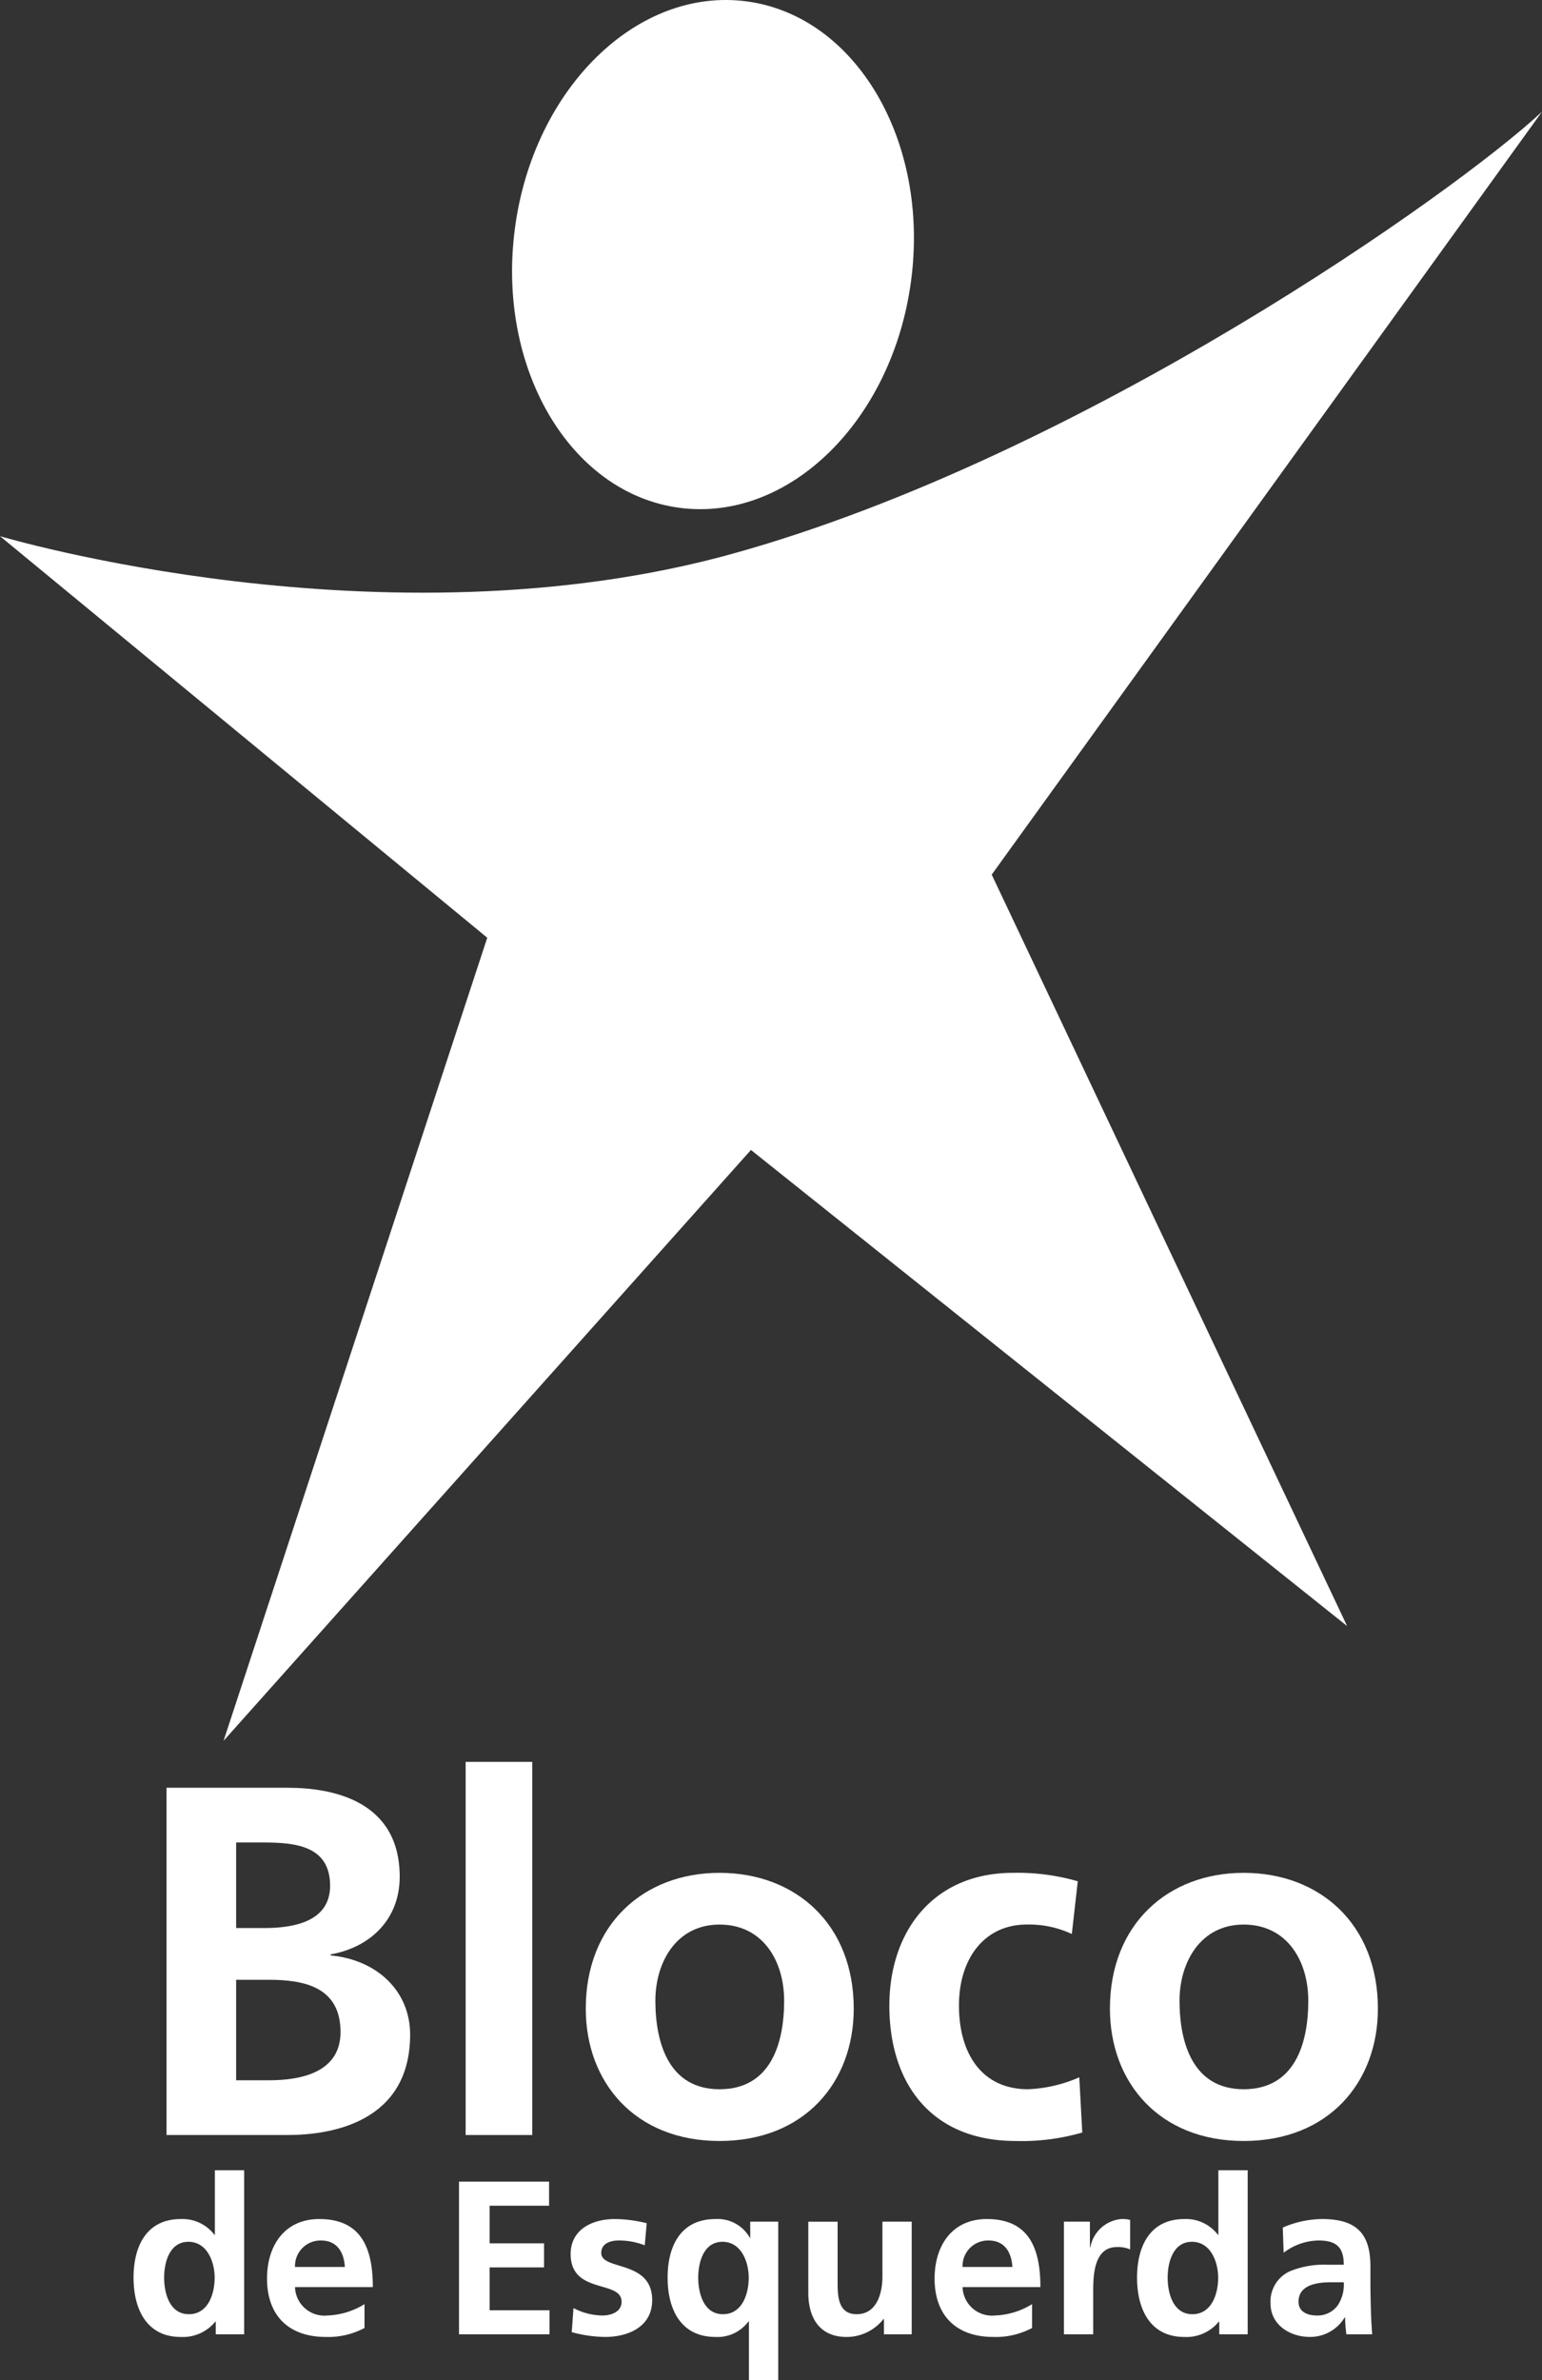 <svg xmlns="http://www.w3.org/2000/svg" width="136.505" height="210.569" viewBox="0 0 136.505 210.569">
  <rect x="0" y="0" width="136.505" height="210.569" fill="#333333" stroke="none"/>
  <g>
    <path d="M0,47.433S33.999,57.584,64.954,48.957c30.954-8.627,63.94-31.97,71.551-39.075L87.791,77.374l31.462,66.476L66.477,101.73,19.791,153.999,43.134,82.956Z" style="fill: #fff"/>
    <path d="M45.583,20.194C47.224,7.823,56.406-1.163,66.091.122c9.685,1.285,16.205,12.356,14.561,24.726C79.009,37.219,69.829,46.206,60.145,44.922,50.46,43.635,43.94,32.565,45.583,20.194Z" style="fill: #fff"/>
    <path d="M19.098,206.505h2.516v-14.513h-2.593v5.709h-.039a3.542,3.542,0,0,0-2.98-1.393c-3.057,0-4.18,2.438-4.18,5.186,0,2.729,1.123,5.244,4.18,5.244a3.7,3.7,0,0,0,3.058-1.354h.039Zm-4.567-5.012c0-1.335.464-3.173,2.148-3.173,1.664,0,2.322,1.781,2.322,3.173,0,1.413-.561,3.232-2.283,3.232C15.015,204.725,14.531,202.867,14.531,201.493Z" style="fill: #fff;fill-rule: evenodd"/>
    <path d="M32.269,203.835a6.722,6.722,0,0,1-3.309,1.006,2.605,2.605,0,0,1-2.845-2.516h6.889c0-3.483-1.045-6.018-4.741-6.018-3.096,0-4.625,2.38-4.625,5.263,0,3.271,1.916,5.167,5.205,5.167a6.844,6.844,0,0,0,3.425-.793ZM26.116,200.545a2.258,2.258,0,0,1,2.303-2.341c1.451,0,2.032,1.084,2.109,2.341Z" style="fill: #fff;fill-rule: evenodd"/>
    <polygon points="40.634 206.505 48.646 206.505 48.646 204.376 43.343 204.376 43.343 200.584 48.162 200.584 48.162 198.455 43.343 198.455 43.343 195.127 48.607 195.127 48.607 192.998 40.634 192.998 40.634 206.505" style="fill: #fff;fill-rule: evenodd"/>
    <path d="M57.25,196.675a11.943,11.943,0,0,0-2.825-.368c-2.032,0-3.909.948-3.909,3.096,0,3.6,4.509,2.264,4.509,4.219,0,.968-1.045,1.219-1.703,1.219a5.693,5.693,0,0,1-2.554-.658l-.155,2.129a11.625,11.625,0,0,0,2.941.425c2.11,0,4.18-.928,4.18-3.251,0-3.599-4.509-2.593-4.509-4.18,0-.851.832-1.103,1.529-1.103a6.357,6.357,0,0,1,2.322.426Z" style="fill: #fff;fill-rule: evenodd"/>
    <path d="M63.958,198.32c1.664,0,2.322,1.781,2.322,3.173,0,1.413-.561,3.232-2.283,3.232-1.703,0-2.187-1.858-2.187-3.232C61.81,200.158,62.274,198.32,63.958,198.32Zm2.341,12.25h2.593V196.539H66.415V197.952h-.039a3.281,3.281,0,0,0-3.038-1.645c-3.116,0-4.238,2.438-4.238,5.186,0,2.729,1.122,5.244,4.238,5.244a3.406,3.406,0,0,0,2.922-1.374h.039Z" style="fill: #fff;fill-rule: evenodd"/>
    <path d="M80.709,196.539H78.116V201.416c0,1.277-.407,3.309-2.284,3.309-1.664,0-1.683-1.645-1.683-2.864v-5.321h-2.594v6.289c0,2.245,1.026,3.909,3.387,3.909a4.156,4.156,0,0,0,3.27-1.587h.039v1.354H80.709Z" style="fill: #fff;fill-rule: evenodd"/>
    <path d="M91.364,203.835a6.722,6.722,0,0,1-3.309,1.006,2.605,2.605,0,0,1-2.844-2.516h6.889c0-3.483-1.045-6.018-4.741-6.018-3.096,0-4.625,2.38-4.625,5.263,0,3.271,1.916,5.167,5.205,5.167a6.843,6.843,0,0,0,3.425-.793ZM85.21,200.545a2.258,2.258,0,0,1,2.303-2.341c1.451,0,2.032,1.084,2.109,2.341Z" style="fill: #fff;fill-rule: evenodd"/>
    <path d="M94.182,206.505h2.593V202.848c0-1.432,0-4.064,2.109-4.064a2.632,2.632,0,0,1,1.161.213v-2.613a2.83,2.83,0,0,0-.793-.077,3.053,3.053,0,0,0-2.729,2.496h-.039v-2.264H94.182Z" style="fill: #fff;fill-rule: evenodd"/>
    <path d="M107.934,206.505h2.516v-14.513H107.856v5.709h-.039a3.542,3.542,0,0,0-2.98-1.393c-3.058,0-4.18,2.438-4.18,5.186,0,2.729,1.122,5.244,4.18,5.244a3.7,3.7,0,0,0,3.058-1.354h.039ZM103.367,201.493c0-1.335.464-3.173,2.148-3.173,1.664,0,2.322,1.781,2.322,3.173,0,1.413-.561,3.232-2.283,3.232C103.851,204.725,103.367,202.867,103.367,201.493Z" style="fill: #fff;fill-rule: evenodd"/>
    <path d="M114.951,203.622c0-1.529,1.722-1.722,2.884-1.722h1.122a3.302,3.302,0,0,1-.542,2.051,2.202,2.202,0,0,1-1.819.89C115.667,204.841,114.951,204.473,114.951,203.622ZM113.635,199.287a5.216,5.216,0,0,1,3.077-1.084c1.529,0,2.245.542,2.245,2.148h-1.432a7.892,7.892,0,0,0-3.348.58,2.928,2.928,0,0,0-1.703,2.844c0,1.896,1.722,2.96,3.483,2.96a3.559,3.559,0,0,0,3.077-1.722h.039a12.135,12.135,0,0,0,.116,1.49h2.283c-.058-.774-.097-1.471-.116-2.225-.019-.735-.039-1.49-.039-2.496v-1.277c0-2.941-1.258-4.199-4.296-4.199a8.928,8.928,0,0,0-3.464.754Z" style="fill: #fff;fill-rule: evenodd"/>
    <path d="M14.741,188.873h10.739c3.873,0,10.827-1.144,10.827-8.89,0-3.785-2.861-6.602-7.042-6.998v-.088c3.653-.66,6.118-3.213,6.118-6.865,0-6.734-5.942-7.878-9.903-7.878h-10.739Zm6.162-25.879h2.377c2.817,0,5.942.264,5.942,3.828,0,3.169-3.213,3.741-5.81,3.741h-2.509Zm0,12.147h2.905c3.08,0,6.337.616,6.337,4.621,0,3.565-3.477,4.269-6.337,4.269H20.903Z" style="fill: #fff;fill-rule: evenodd"/>
    <rect x="41.22" y="155.864" width="5.897" height="33.009" style="fill: #fff"/>
    <path d="M58.017,176.99c0-3.389,1.849-6.734,5.677-6.734,3.874,0,5.722,3.257,5.722,6.734,0,3.785-1.188,7.834-5.722,7.834C59.206,184.824,58.017,180.731,58.017,176.99Zm-6.162.705c0,6.513,4.357,11.706,11.839,11.706,7.526,0,11.883-5.193,11.883-11.706,0-7.482-5.149-12.015-11.883-12.015C57.005,165.679,51.855,170.212,51.855,177.694Z" style="fill: #fff;fill-rule: evenodd"/>
    <path d="M95.41,166.427a19.186,19.186,0,0,0-5.721-.748c-7.086,0-10.959,5.193-10.959,11.751,0,6.91,3.741,11.97,11.179,11.97a19.219,19.219,0,0,0,5.898-.748l-.264-4.885a12.504,12.504,0,0,1-4.533,1.056c-4.137,0-6.118-3.213-6.118-7.394,0-4.269,2.333-7.174,5.986-7.174a8.913,8.913,0,0,1,4.005.836Z" style="fill: #fff;fill-rule: evenodd"/>
    <path d="M104.417,176.99c0-3.389,1.849-6.734,5.677-6.734,3.874,0,5.722,3.257,5.722,6.734,0,3.785-1.188,7.834-5.722,7.834C105.606,184.824,104.417,180.731,104.417,176.99Zm-6.161.705c0,6.513,4.357,11.706,11.839,11.706,7.526,0,11.883-5.193,11.883-11.706,0-7.482-5.15-12.015-11.883-12.015C103.406,165.679,98.256,170.212,98.256,177.694Z" style="fill: #fff;fill-rule: evenodd"/>
  </g>
</svg>
